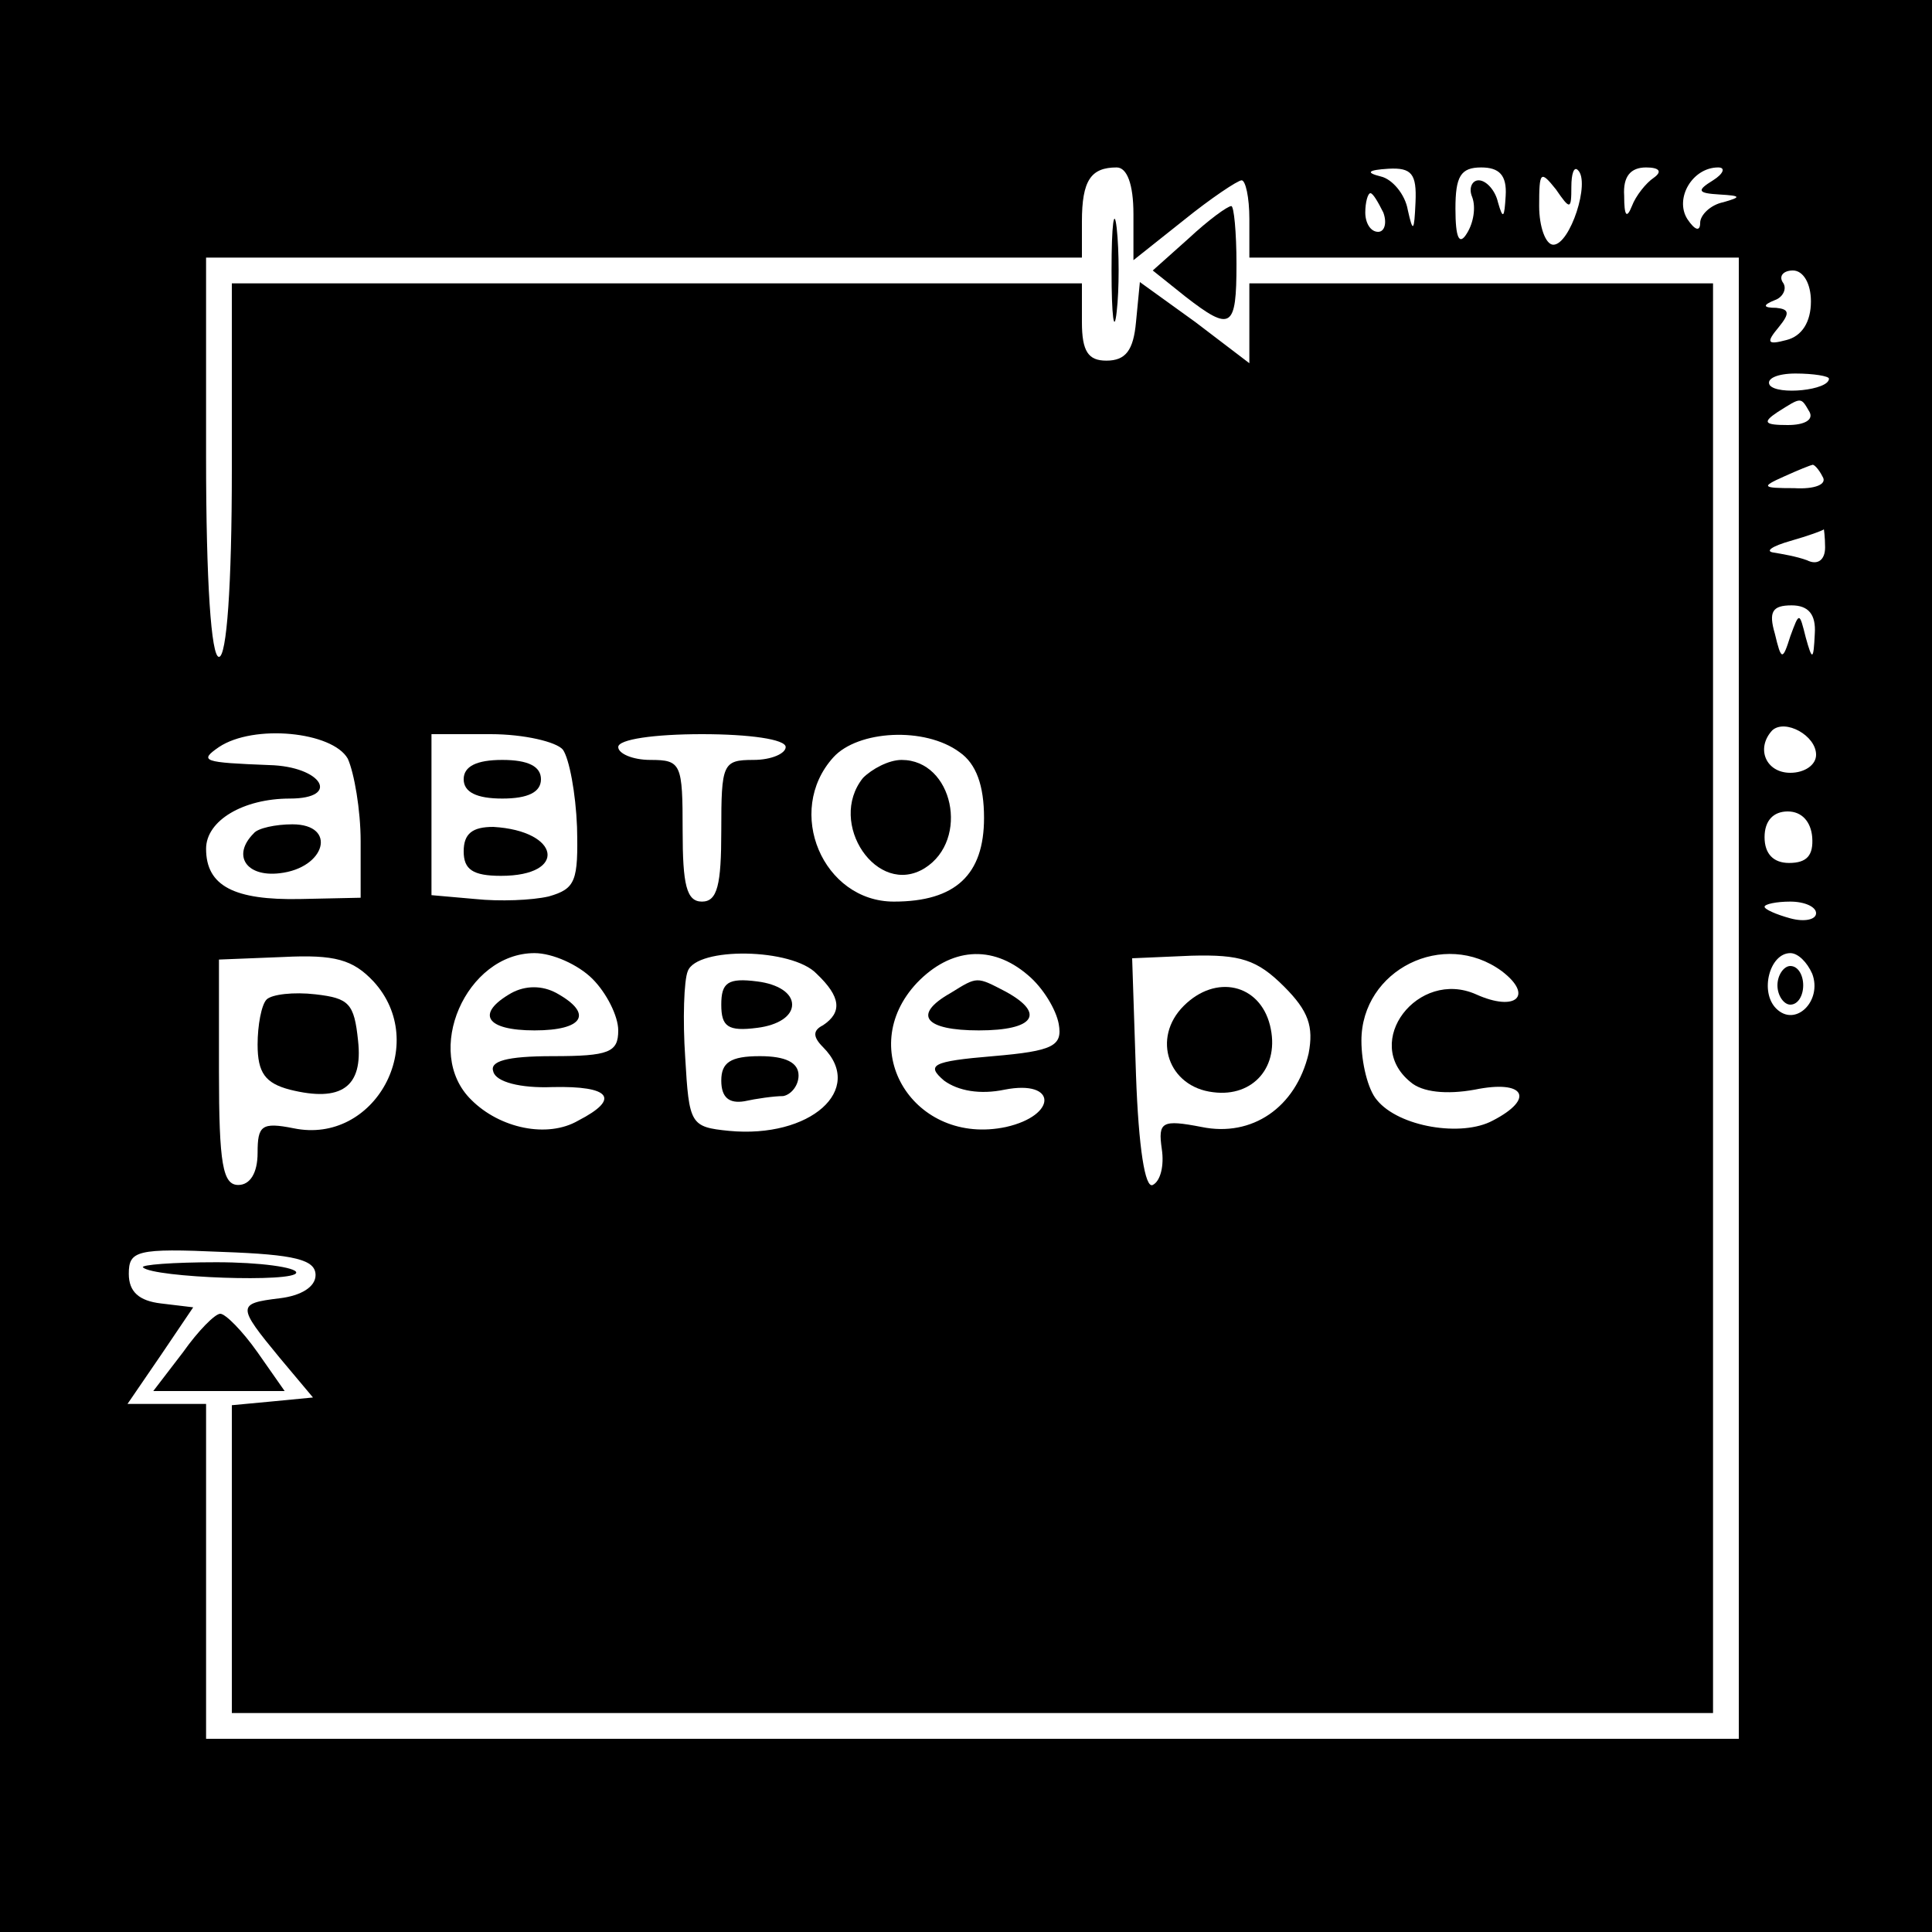 <?xml version="1.0" standalone="no"?>
<!DOCTYPE svg PUBLIC "-//W3C//DTD SVG 20010904//EN"
 "http://www.w3.org/TR/2001/REC-SVG-20010904/DTD/svg10.dtd">
<svg version="1.0" xmlns="http://www.w3.org/2000/svg"
 width="150pt" height="150pt" viewBox="0 0 150 150"
 preserveAspectRatio="xMidYMid meet">
<g transform="translate(0,150) scale(0.1,-0.1)"
fill="#000000" stroke="none">
<path d="M0 750 l0 -750 750 0 750 0 0 750 0 750 -750 0 -750 0 0 -750z m880
584 l0 -36 39 31 c21 17 42 31 45 31 3 0 6 -13 6 -30 l0 -30 190 0 190 0 0
-575 0 -575 -595 0 -595 0 0 130 0 130 -30 0 -31 0 26 38 25 37 -25 3 c-17 2
-25 9 -25 23 0 18 6 20 73 17 56 -2 72 -6 72 -18 0 -9 -11 -16 -28 -18 -33 -4
-33 -6 0 -46 l26 -31 -31 -3 -32 -3 0 -120 0 -119 575 0 575 0 0 555 0 555
-180 0 -180 0 0 -31 0 -31 -42 32 -43 31 -3 -31 c-2 -22 -8 -30 -23 -30 -14 0
-19 7 -19 30 l0 30 -330 0 -330 0 0 -145 c0 -90 -4 -145 -10 -145 -6 0 -10 58
-10 155 l0 155 340 0 340 0 0 28 c0 32 7 42 27 42 8 0 13 -13 13 -36z m219 9
c-1 -23 -2 -24 -6 -6 -2 12 -12 24 -21 26 -12 3 -10 5 6 6 18 1 22 -4 21 -26z
m70 5 c-1 -17 -2 -19 -6 -5 -2 9 -9 17 -15 17 -5 0 -8 -6 -5 -13 3 -8 1 -20
-4 -28 -6 -10 -9 -4 -9 19 0 25 4 32 20 32 14 0 20 -6 19 -22z m51 7 c0 10 2
16 5 13 10 -9 -6 -58 -19 -58 -6 0 -11 14 -11 30 0 27 1 28 13 13 11 -16 12
-16 12 2z m64 7 c-6 -4 -14 -14 -17 -22 -4 -10 -6 -8 -6 8 -1 15 5 22 17 22
10 0 13 -3 6 -8z m46 -2 c-13 -8 -12 -10 5 -11 17 -1 17 -2 3 -6 -10 -2 -18
-10 -18 -16 0 -7 -4 -6 -10 3 -10 16 4 40 24 40 6 0 4 -5 -4 -10z m-256 -25
c3 -8 1 -15 -4 -15 -6 0 -10 7 -10 15 0 8 2 15 4 15 2 0 6 -7 10 -15z m332
-69 c0 -16 -7 -27 -19 -30 -15 -4 -16 -2 -6 10 9 11 8 14 -2 15 -10 0 -11 2
-1 6 6 2 10 9 6 14 -3 5 1 9 8 9 8 0 14 -10 14 -24z m14 -60 c0 -9 -40 -13
-46 -5 -3 5 6 9 20 9 14 0 26 -2 26 -4z m-15 -26 c3 -6 -4 -10 -17 -10 -18 0
-20 2 -8 10 19 12 18 12 25 0z m10 -50 c4 -6 -6 -10 -22 -9 -25 0 -26 1 -8 9
11 5 21 9 22 9 1 1 5 -3 8 -9z m2 -55 c0 -10 -6 -14 -14 -10 -8 3 -20 5 -26 6
-7 1 -1 5 13 9 14 4 25 8 26 9 0 1 1 -6 1 -14z m-8 -67 c-1 -21 -2 -21 -7 -3
-5 20 -5 20 -12 1 -6 -19 -7 -19 -12 2 -5 17 -2 22 13 22 13 0 19 -7 18 -22z
m1 -94 c0 -8 -9 -14 -20 -14 -19 0 -27 19 -14 33 10 9 34 -4 34 -19z m-1140
-3 c5 -11 10 -40 10 -64 l0 -44 -47 -1 c-51 -1 -73 10 -73 39 0 22 29 39 65
39 40 0 25 25 -16 26 -51 2 -55 3 -39 14 27 18 88 12 100 -9z m167 7 c5 -7 10
-34 11 -60 1 -42 -1 -48 -22 -54 -13 -3 -38 -4 -57 -2 l-34 3 0 62 0 63 46 0
c26 0 51 -6 56 -12z m173 2 c0 -5 -11 -10 -25 -10 -24 0 -25 -3 -25 -55 0 -42
-3 -55 -15 -55 -12 0 -15 13 -15 55 0 52 -1 55 -25 55 -14 0 -25 5 -25 10 0 6
28 10 65 10 37 0 65 -4 65 -10z m135 -4 c13 -9 19 -26 19 -51 0 -44 -22 -65
-70 -65 -55 0 -85 70 -47 112 19 21 71 24 98 4z m662 -66 c1 -14 -4 -20 -18
-20 -12 0 -19 7 -19 20 0 13 7 20 18 20 11 0 18 -8 19 -20z m3 -59 c0 -5 -9
-7 -20 -4 -11 3 -20 7 -20 9 0 2 9 4 20 4 11 0 20 -4 20 -9z m-1120 -53 c44
-48 1 -127 -62 -114 -25 5 -28 2 -28 -19 0 -16 -6 -25 -15 -25 -12 0 -15 16
-15 88 l0 87 50 2 c40 2 54 -2 70 -19z m170 2 c11 -11 20 -29 20 -40 0 -17 -7
-20 -51 -20 -36 0 -49 -4 -46 -12 2 -8 21 -13 46 -12 45 1 53 -9 20 -26 -24
-14 -61 -6 -83 16 -38 37 -4 114 49 114 14 0 34 -9 45 -20z m174 4 c19 -18 20
-30 5 -40 -8 -4 -8 -9 0 -17 33 -33 -10 -71 -73 -65 -30 3 -31 5 -34 57 -2 29
-1 60 2 67 7 19 81 18 100 -2z m164 -1 c12 -10 22 -27 24 -38 3 -17 -4 -21
-51 -25 -48 -4 -52 -7 -38 -19 11 -8 28 -11 47 -7 41 8 41 -20 1 -29 -71 -15
-118 60 -69 112 26 27 58 30 86 6z m199 -9 c19 -19 23 -31 19 -52 -10 -42 -44
-65 -83 -57 -31 6 -34 4 -31 -17 2 -13 -1 -25 -7 -28 -6 -3 -11 29 -13 85 l-3
91 46 2 c38 1 51 -3 72 -24z m169 12 c25 -19 11 -32 -20 -18 -45 20 -89 -37
-51 -68 9 -8 28 -10 50 -6 39 8 47 -7 14 -24 -24 -13 -73 -5 -90 16 -7 8 -12
29 -12 46 0 55 64 87 109 54z m241 -2 c8 -21 -13 -42 -28 -27 -13 13 -5 43 11
43 6 0 13 -7 17 -16z"/>
<path d="M863 1290 c0 -36 2 -50 4 -32 2 17 2 47 0 65 -2 17 -4 3 -4 -33z"/>
<path d="M923 1315 l-28 -25 25 -20 c36 -28 40 -25 40 25 0 25 -2 45 -4 45 -3
0 -18 -11 -33 -25z"/>
<path d="M111 516 c8 -8 119 -12 119 -4 0 4 -28 8 -62 8 -34 0 -59 -2 -57 -4z"/>
<path d="M142 450 l-23 -30 51 0 51 0 -21 30 c-12 17 -25 30 -29 30 -4 0 -17
-13 -29 -30z"/>
<path d="M197 853 c-17 -17 -6 -34 20 -31 36 4 45 38 10 38 -13 0 -27 -3 -30
-7z"/>
<path d="M360 895 c0 -10 10 -15 30 -15 20 0 30 5 30 15 0 10 -10 15 -30 15
-20 0 -30 -5 -30 -15z"/>
<path d="M360 839 c0 -14 7 -19 29 -19 52 0 46 35 -6 38 -16 0 -23 -5 -23 -19z"/>
<path d="M670 896 c-28 -35 11 -93 48 -70 35 22 22 84 -18 84 -10 0 -23 -7
-30 -14z"/>
<path d="M207 724 c-4 -4 -7 -20 -7 -35 0 -22 6 -30 25 -35 40 -10 57 2 53 38
-3 29 -7 33 -33 36 -17 2 -34 0 -38 -4z"/>
<path d="M397 729 c-28 -16 -20 -29 18 -29 38 0 46 13 17 29 -11 6 -24 6 -35
0z"/>
<path d="M560 720 c0 -17 5 -21 28 -18 16 2 27 9 27 18 0 9 -11 16 -27 18 -23
3 -28 -1 -28 -18z"/>
<path d="M560 661 c0 -13 6 -18 18 -16 9 2 23 4 30 4 6 1 12 8 12 16 0 10 -10
15 -30 15 -23 0 -30 -5 -30 -19z"/>
<path d="M738 729 c-30 -17 -20 -29 22 -29 43 0 52 13 21 30 -23 12 -22 12
-43 -1z"/>
<path d="M919 719 c-25 -25 -12 -63 23 -67 31 -4 52 20 44 52 -8 32 -42 40
-67 15z"/>
<path d="M1380 735 c0 -8 5 -15 10 -15 6 0 10 7 10 15 0 8 -4 15 -10 15 -5 0
-10 -7 -10 -15z"/>
</g>
</svg>
